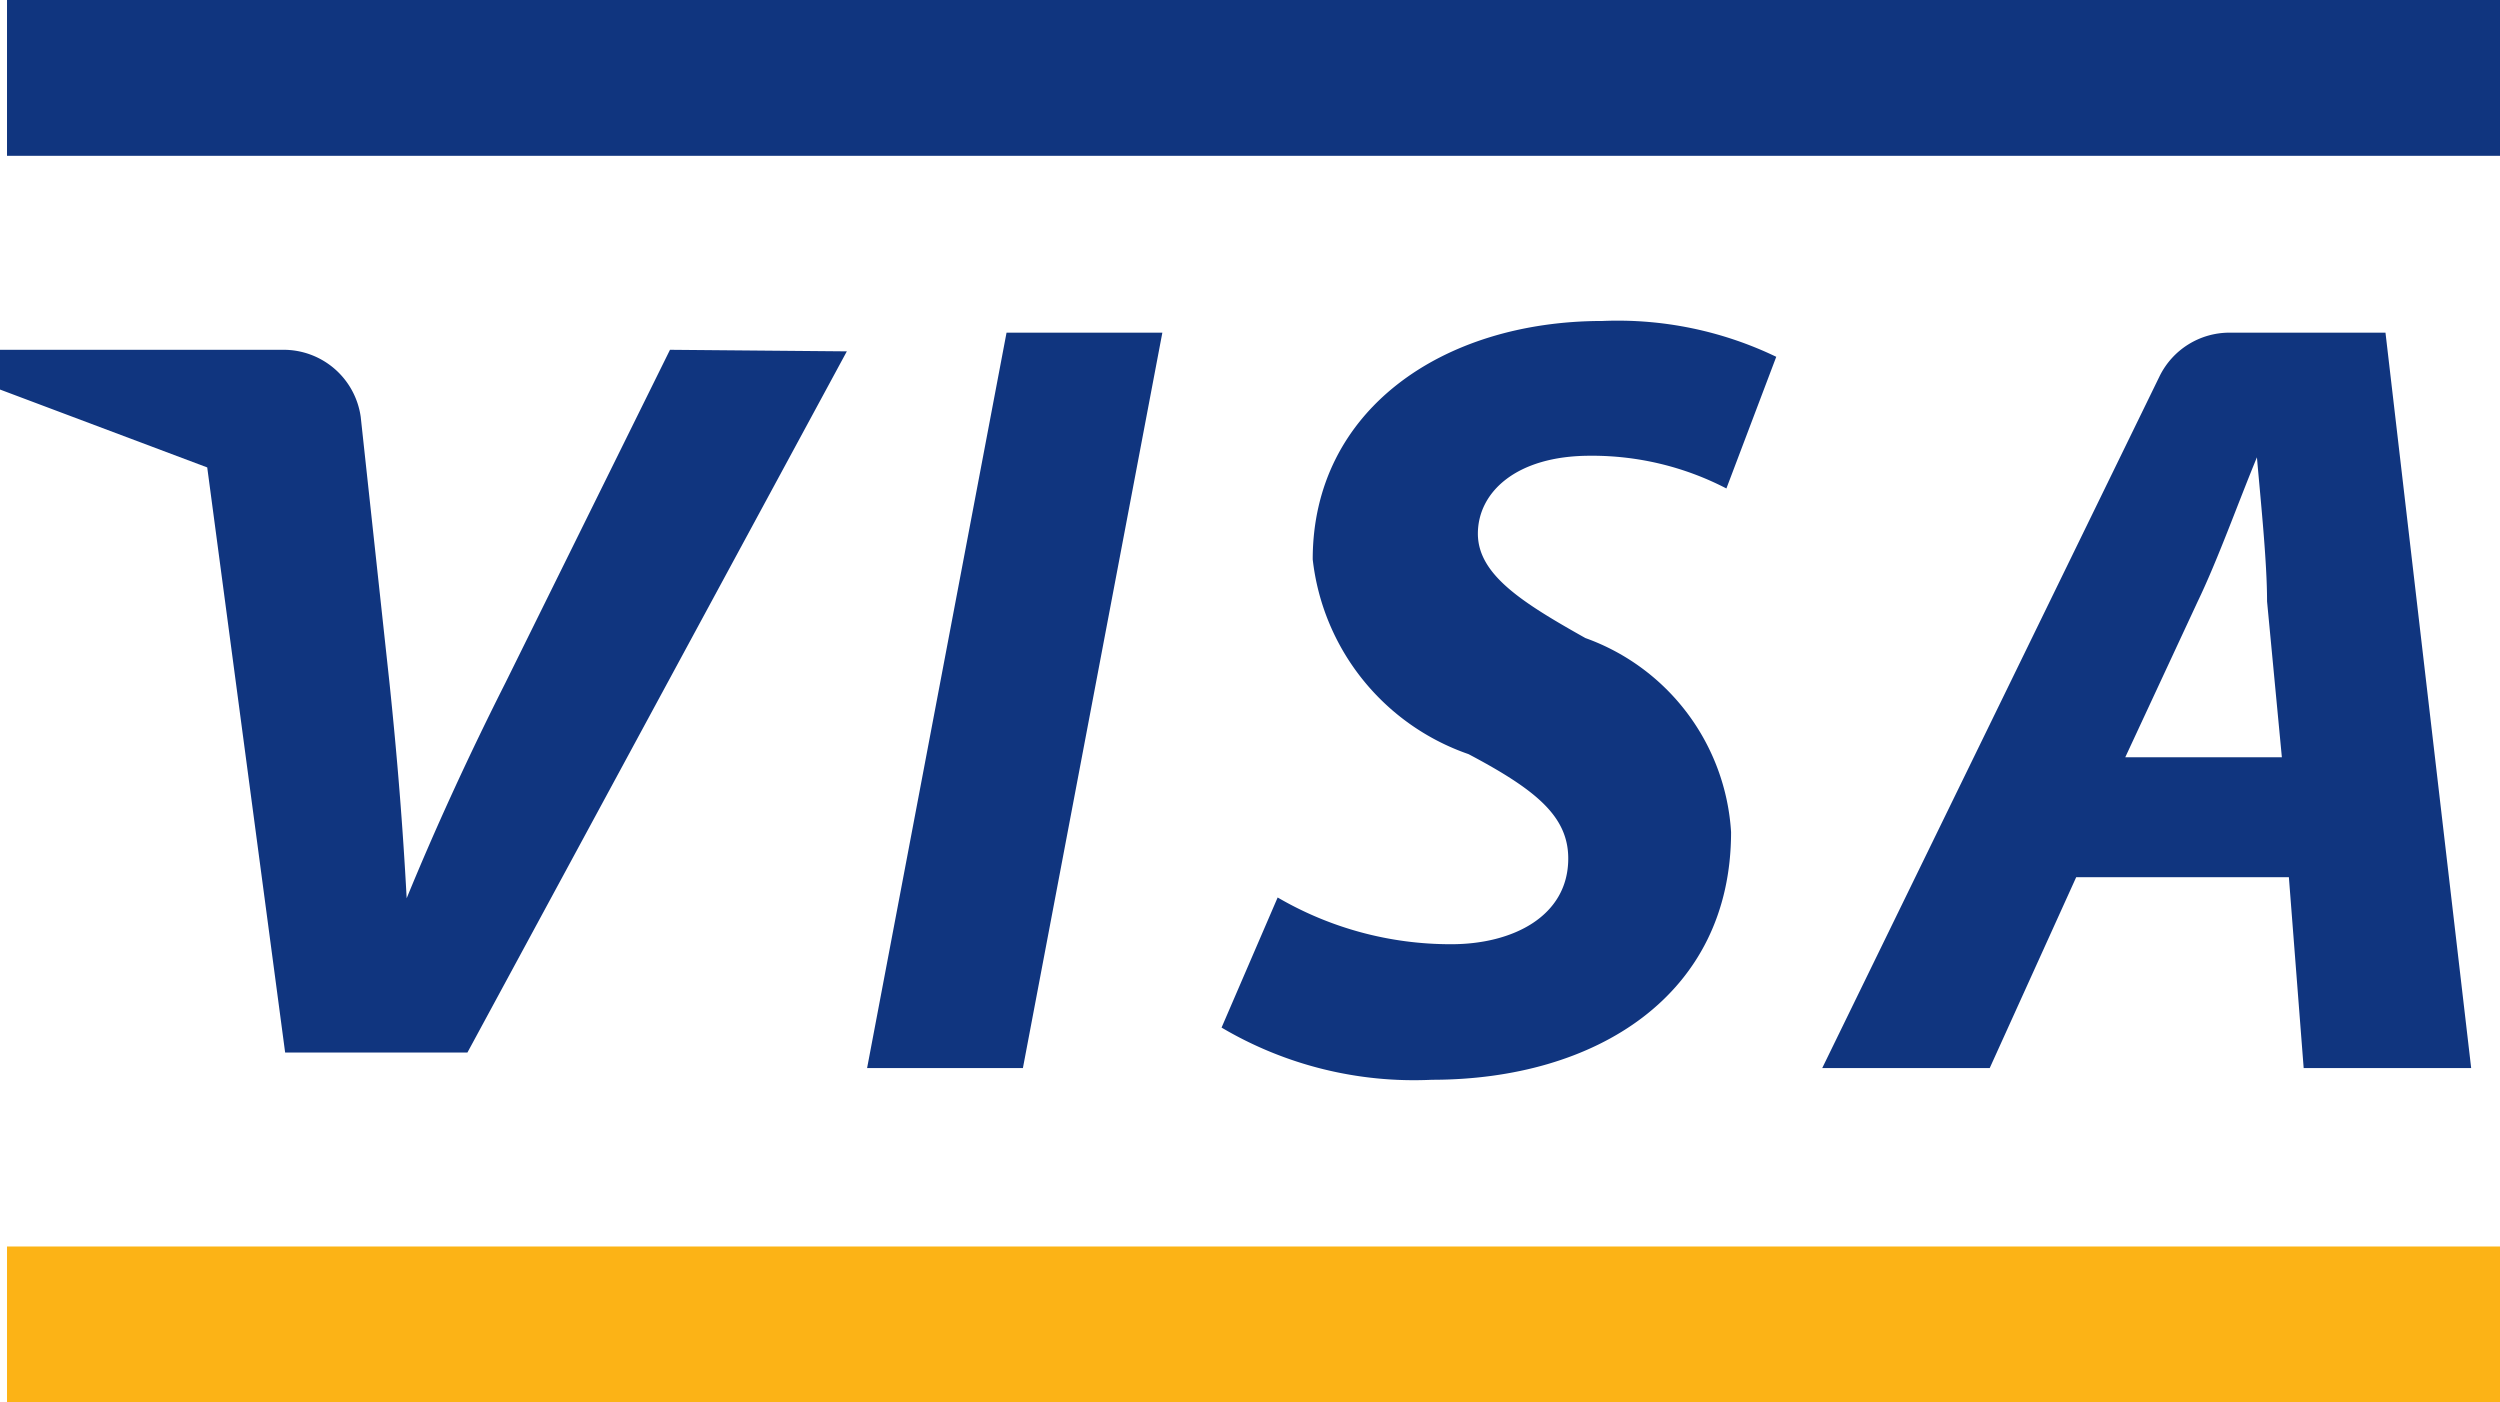 <svg xmlns="http://www.w3.org/2000/svg" viewBox="0 0 32.09 18"><defs><style>.cls-1{fill:#10357f;}.cls-2{fill:#fcb316;}</style></defs><g id="Layer_2" data-name="Layer 2"><g id="Layer_1-2" data-name="Layer 1"><path class="cls-1" d="M14.92,4.27l-1.79,9.44h-2l1.79-9.44Z"/><path class="cls-1" d="M16.4,11.52a4.4,4.4,0,0,0,2.23.6c.79,0,1.5-.36,1.5-1.1,0-.54-.41-.88-1.28-1.34a3,3,0,0,1-2-2.5c0-1.91,1.66-3.06,3.72-3.06a4.69,4.69,0,0,1,2.23.46l-.64,1.69a3.74,3.74,0,0,0-1.75-.42c-.95,0-1.44.47-1.44,1s.58.89,1.38,1.34a2.83,2.83,0,0,1,1.87,2.49c0,2.1-1.74,3.18-3.84,3.18a4.85,4.85,0,0,1-2.7-.67Z"/><path class="cls-1" d="M26.65,11.26l-1.11,2.45H23.39l4.33-8.88a1,1,0,0,1,.9-.56h2l1.1,9.44H29.57l-.19-2.45Zm2.64-1.54-.19-2c0-.51-.08-1.27-.13-1.85h0c-.24.58-.5,1.31-.76,1.85l-.93,2Z"/><path class="cls-1" d="M8.6,4.49,6.49,8.76c-.47.93-.91,1.89-1.27,2.77h0c-.05-.93-.12-1.8-.22-2.76L4.63,5.35a1,1,0,0,0-1-.86H0V5L2.66,6l1,7.51H6l4.87-9Z"/><rect class="cls-1" x="0.09" width="32" height="2"/><rect class="cls-2" x="0.09" y="16" width="32" height="2"/></g></g></svg>